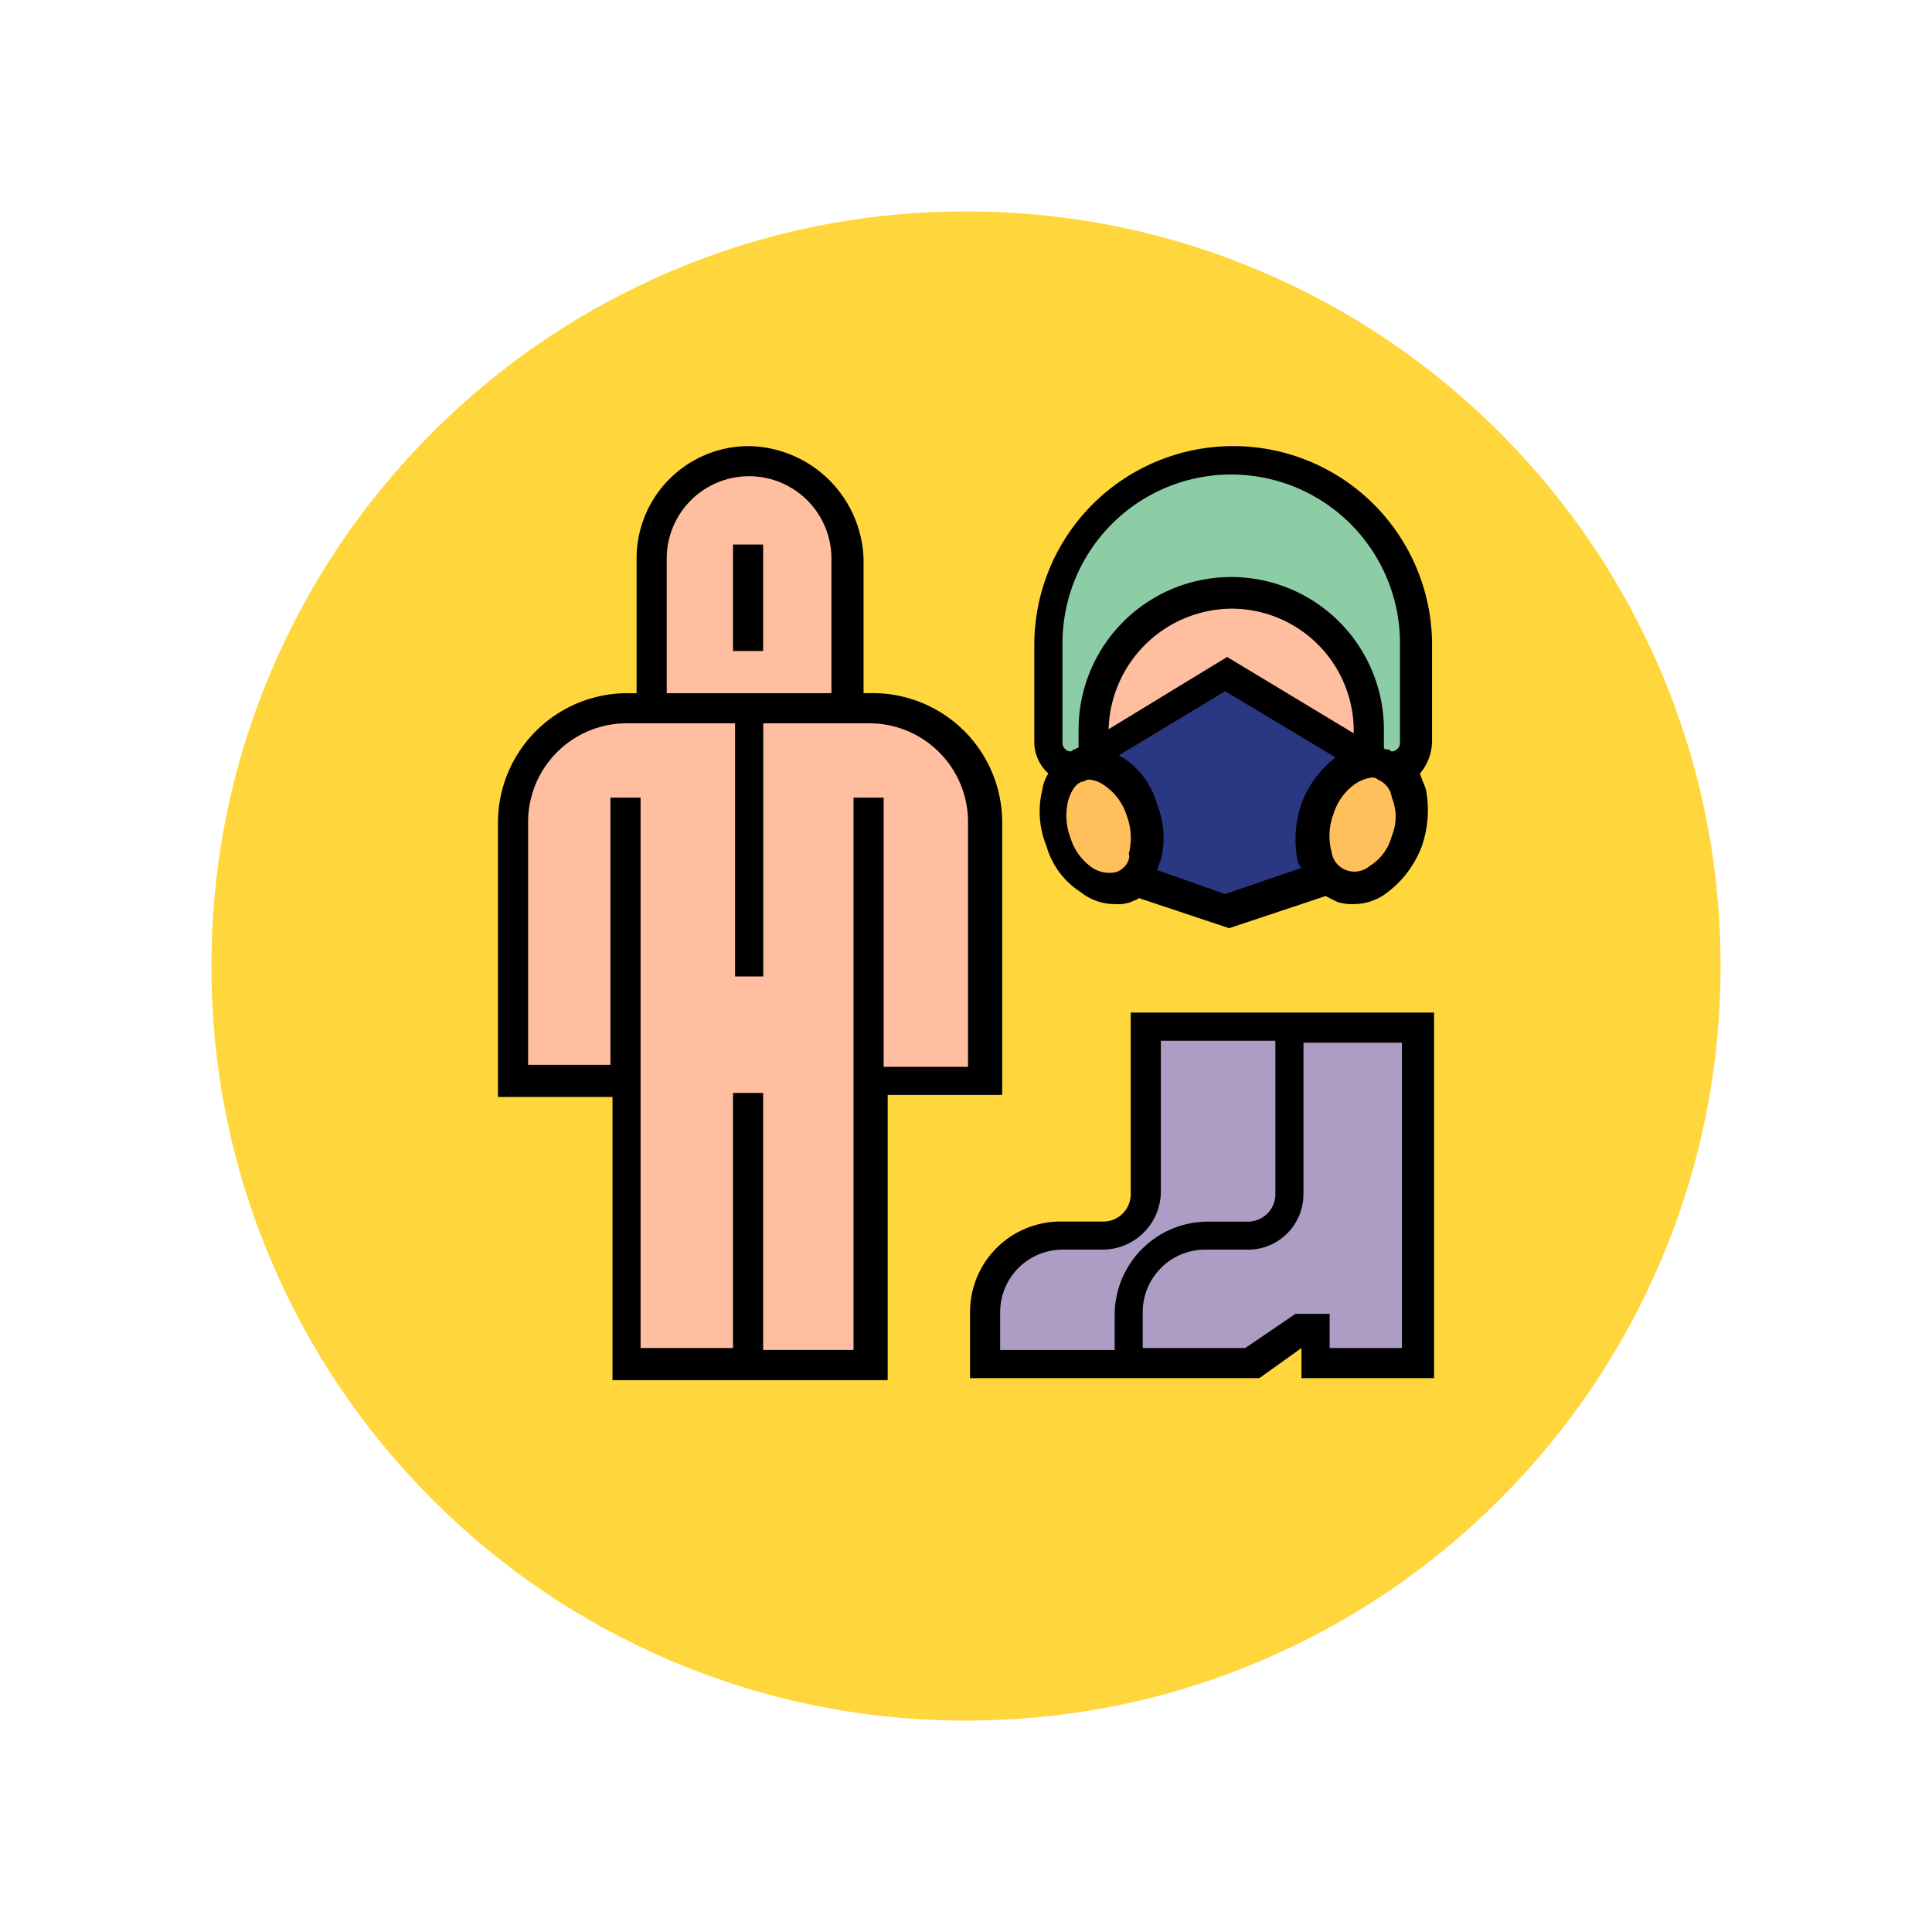 <svg xmlns="http://www.w3.org/2000/svg" xmlns:xlink="http://www.w3.org/1999/xlink" width="109.652" height="109.653" viewBox="0 0 109.652 109.653">
  <defs>
    <filter id="Path_874925" x="0" y="0" width="109.652" height="109.653" filterUnits="userSpaceOnUse">
      <feOffset dy="3" input="SourceAlpha"/>
      <feGaussianBlur stdDeviation="3" result="blur"/>
      <feFlood flood-opacity="0.161"/>
      <feComposite operator="in" in2="blur"/>
      <feComposite in="SourceGraphic"/>
    </filter>
  </defs>
  <g id="Group_1111735" data-name="Group 1111735" transform="translate(-1010.73 -3071)">
    <g transform="matrix(1, 0, 0, 1, 1010.73, 3071)" filter="url(#Path_874925)">
      <g id="Path_874925-2" data-name="Path 874925" transform="translate(9 6)" fill="#ffd63c">
        <path d="M 45.826 90.153 C 39.841 90.153 34.037 88.981 28.573 86.67 C 23.295 84.438 18.554 81.241 14.483 77.17 C 10.412 73.099 7.215 68.358 4.983 63.08 C 2.672 57.616 1.5 51.811 1.5 45.827 C 1.5 39.841 2.672 34.037 4.983 28.573 C 7.215 23.295 10.412 18.554 14.483 14.483 C 18.554 10.412 23.295 7.215 28.573 4.983 C 34.037 2.672 39.841 1.5 45.826 1.5 C 51.811 1.5 57.616 2.672 63.079 4.983 C 68.358 7.215 73.098 10.412 77.169 14.483 C 81.241 18.554 84.437 23.295 86.67 28.573 C 88.981 34.037 90.152 39.841 90.152 45.826 C 90.152 51.811 88.981 57.616 86.67 63.08 C 84.437 68.358 81.241 73.099 77.169 77.17 C 73.098 81.241 68.358 84.438 63.079 86.67 C 57.616 88.981 51.811 90.153 45.826 90.153 Z" stroke="none"/>
        <path d="M 45.826 3 C 40.043 3 34.435 4.132 29.157 6.364 C 24.058 8.521 19.478 11.609 15.543 15.543 C 11.609 19.478 8.521 24.058 6.364 29.157 C 4.132 34.435 3 40.043 3 45.827 C 3 51.609 4.132 57.218 6.364 62.496 C 8.521 67.595 11.609 72.175 15.543 76.109 C 19.478 80.043 24.058 83.132 29.157 85.289 C 34.435 87.521 40.043 88.653 45.826 88.653 C 51.609 88.653 57.217 87.521 62.495 85.289 C 67.594 83.132 72.175 80.043 76.109 76.109 C 80.043 72.175 83.131 67.595 85.288 62.496 C 87.52 57.218 88.652 51.609 88.652 45.826 C 88.652 40.043 87.52 34.435 85.288 29.157 C 83.131 24.058 80.043 19.478 76.109 15.543 C 72.175 11.609 67.594 8.521 62.495 6.364 C 57.217 4.132 51.609 3 45.826 3 M 45.826 7.62939453125e-06 C 71.135 7.62939453125e-06 91.652 20.517 91.652 45.826 L 91.652 45.827 C 91.652 71.136 71.135 91.653 45.826 91.653 C 20.517 91.653 0 71.136 0 45.827 L 0 45.826 C 0 20.517 20.517 7.62939453125e-06 45.826 7.62939453125e-06 Z" stroke="none" fill="#fff"/>
      </g>
    </g>
    <g id="shoes_16392377" transform="translate(1038.193 3095.519)">
      <g id="Group_1111760" data-name="Group 1111760" transform="translate(1.598 1.598)">
        <g id="Group_1111750" data-name="Group 1111750" transform="translate(26.792 32.265)">
          <path id="Path_900965" data-name="Path 900965" d="M29.332,41.543h2.28a2.408,2.408,0,0,0,2.394-2.394V29.8h7.981V47.243l-10.033,1.6H25v-2.85A4.356,4.356,0,0,1,29.332,41.543Z" transform="translate(-25 -29.8)" fill="#ad9dc4"/>
        </g>
        <g id="Group_1111751" data-name="Group 1111751" transform="translate(35.001 32.265)">
          <path id="Path_900966" data-name="Path 900966" d="M36.532,41.543h2.28a2.408,2.408,0,0,0,2.394-2.394V29.8h7.3V48.953H42.689V46.9h-.8l-2.736,2.052H32.2V45.989A4.356,4.356,0,0,1,36.532,41.543Z" transform="translate(-32.2 -29.8)" fill="#ad9dc4"/>
        </g>
        <g id="Group_1111754" data-name="Group 1111754" transform="translate(0 0)">
          <g id="Group_1111752" data-name="Group 1111752" transform="translate(0 14.023)">
            <path id="Path_900967" data-name="Path 900967" d="M21.794,13.8H8a6.5,6.5,0,0,0-6.5,6.5V35.006H8V51.081H21.908V35.006h6.384V20.3a6.424,6.424,0,0,0-6.5-6.5Z" transform="translate(-1.5 -13.8)" fill="#ffbea0"/>
          </g>
          <g id="Group_1111753" data-name="Group 1111753" transform="translate(7.867)">
            <path id="Path_900968" data-name="Path 900968" d="M13.986,1.5A5.6,5.6,0,0,0,8.4,7.086v8.551H19.459V7.086A5.573,5.573,0,0,0,13.986,1.5Z" transform="translate(-8.4 -1.5)" fill="#ffbea0"/>
          </g>
        </g>
        <g id="Group_1111759" data-name="Group 1111759" transform="translate(30.326 0)">
          <path id="Path_900969" data-name="Path 900969" d="M29.468,18.943A1.386,1.386,0,0,1,28.1,17.575V11.989a10.489,10.489,0,0,1,20.978,0v5.586a1.386,1.386,0,0,1-1.368,1.368" transform="translate(-28.1 -1.5)" fill="#8ccda5"/>
          <g id="Group_1111755" data-name="Group 1111755" transform="translate(2.622 7.525)">
            <path id="Path_900970" data-name="Path 900970" d="M30.4,18.019V15.967a7.867,7.867,0,0,1,15.733,0V17.9" transform="translate(-30.4 -8.1)" fill="#ffbea0"/>
          </g>
          <g id="Group_1111756" data-name="Group 1111756" transform="translate(1.938 12.085)">
            <path id="Path_900971" data-name="Path 900971" d="M43.6,23.729l-5.472,1.824L32.65,23.729,29.8,17.116,38.123,12.1l8.323,5.016Z" transform="translate(-29.8 -12.1)" fill="#2a3883"/>
          </g>
          <g id="Group_1111757" data-name="Group 1111757" transform="translate(0.28 17.182)">
            <path id="Path_900972" data-name="Path 900972" d="M33.652,19.226c.684,1.938.114,3.876-1.254,4.332s-3.078-.684-3.762-2.508c-.684-1.938-.114-3.876,1.254-4.332C31.258,16.148,32.968,17.288,33.652,19.226Z" transform="translate(-28.346 -16.571)" fill="#ffbf5b"/>
          </g>
          <g id="Group_1111758" data-name="Group 1111758" transform="translate(15.101 17.182)">
            <path id="Path_900973" data-name="Path 900973" d="M41.636,19.226c-.684,1.938-.114,3.876,1.254,4.332s3.078-.684,3.762-2.508c.684-1.938.114-3.876-1.254-4.332C44.03,16.148,42.434,17.288,41.636,19.226Z" transform="translate(-41.346 -16.571)" fill="#ffbf5b"/>
          </g>
        </g>
      </g>
      <path id="Path_900974" data-name="Path 900974" d="M24.3,45.987V49.75H40.717l2.394-1.71v1.71h7.525V29H33.421V39.261a1.559,1.559,0,0,1-1.6,1.6h-2.28A5.135,5.135,0,0,0,24.3,45.987Zm18.925-6.727V30.71h5.586V48.039h-4.1V46.1H42.769l-2.85,1.938H34.1V45.987a3.552,3.552,0,0,1,3.534-3.534h2.28a3.144,3.144,0,0,0,3.306-3.192ZM26.01,45.987a3.552,3.552,0,0,1,3.534-3.534h2.28a3.309,3.309,0,0,0,3.306-3.306V30.6h6.5v8.665a1.559,1.559,0,0,1-1.6,1.6h-2.28A5.3,5.3,0,0,0,32.509,46.1v2.052h-6.5Z" transform="translate(3.292 3.95)"/>
      <path id="Path_900975" data-name="Path 900975" d="M15.051.8A6.374,6.374,0,0,0,8.667,7.184v7.639H8.1a7.348,7.348,0,0,0-7.3,7.3V37.739H7.3V53.814H22.918V37.625h6.5V22.12a7.348,7.348,0,0,0-7.3-7.3h-.57V7.184A6.625,6.625,0,0,0,15.051.8ZM10.377,7.184a4.674,4.674,0,0,1,9.349,0v7.639H10.377Zm11.515,9.349a5.6,5.6,0,0,1,5.586,5.586V36.029H22.69V20.752H20.98V52.1h-5.13V37.511h-1.71V51.99H8.895V20.752H7.184V35.915H2.51V22.12A5.6,5.6,0,0,1,8.1,16.533h6.156V30.9h1.6V16.533h6.042Z"/>
      <path id="Path_900976" data-name="Path 900976" d="M12.5,5.7h1.71v6.042H12.5Z" transform="translate(1.639 0.686)"/>
      <path id="Path_900977" data-name="Path 900977" d="M50.074,17.673V12.087a11.287,11.287,0,1,0-22.574,0v5.586a2.425,2.425,0,0,0,.8,1.71,2.177,2.177,0,0,0-.342.912,5.131,5.131,0,0,0,.228,3.192,4.592,4.592,0,0,0,1.938,2.622,3.1,3.1,0,0,0,1.938.684,2.223,2.223,0,0,0,.912-.114c.228-.114.342-.114.456-.228l5.13,1.71,5.472-1.824.684.342a2.833,2.833,0,0,0,.912.114,3.1,3.1,0,0,0,1.938-.684A5.869,5.869,0,0,0,49.5,23.488a6.261,6.261,0,0,0,.228-3.192c-.114-.342-.228-.57-.342-.912a2.884,2.884,0,0,0,.684-1.71ZM29.1,12.087a9.577,9.577,0,1,1,19.153,0v5.586a.49.49,0,0,1-.456.456c-.114,0-.114-.114-.228-.114s-.228,0-.228-.114v-.912a8.665,8.665,0,1,0-17.329,0V17.9l-.228.114c-.114,0-.114.114-.228.114a.49.49,0,0,1-.456-.456ZM45.627,17.1l-7.183-4.332-6.727,4.1a7.035,7.035,0,0,1,6.955-6.841A6.936,6.936,0,0,1,45.627,17.1ZM32.174,24.97a1.768,1.768,0,0,1-1.368-.228,3.223,3.223,0,0,1-1.254-1.71,3.529,3.529,0,0,1-.114-2.166c.114-.342.342-.912.8-1.026.114,0,.228-.114.342-.114a1.7,1.7,0,0,1,.912.342,3.223,3.223,0,0,1,1.254,1.71,3.529,3.529,0,0,1,.114,2.166c.114.228-.114.8-.684,1.026Zm2.28-.114c.114-.228.114-.342.228-.57a5.131,5.131,0,0,0-.228-3.192,4.592,4.592,0,0,0-1.938-2.622c-.114,0-.114-.114-.228-.114l6.042-3.648,6.27,3.762a5.869,5.869,0,0,0-1.938,2.622,6.261,6.261,0,0,0-.228,3.192.864.864,0,0,0,.228.456l-4.332,1.482Zm13.339-1.938a2.842,2.842,0,0,1-1.254,1.71,1.34,1.34,0,0,1-1.368.228,1.292,1.292,0,0,1-.8-1.026,3.529,3.529,0,0,1,.114-2.166,3.223,3.223,0,0,1,1.254-1.71,2.177,2.177,0,0,1,.912-.342.419.419,0,0,1,.342.114,1.292,1.292,0,0,1,.8,1.026,2.835,2.835,0,0,1,0,2.166Z" transform="translate(3.74 0)"/>
    </g>
  </g>
</svg>
